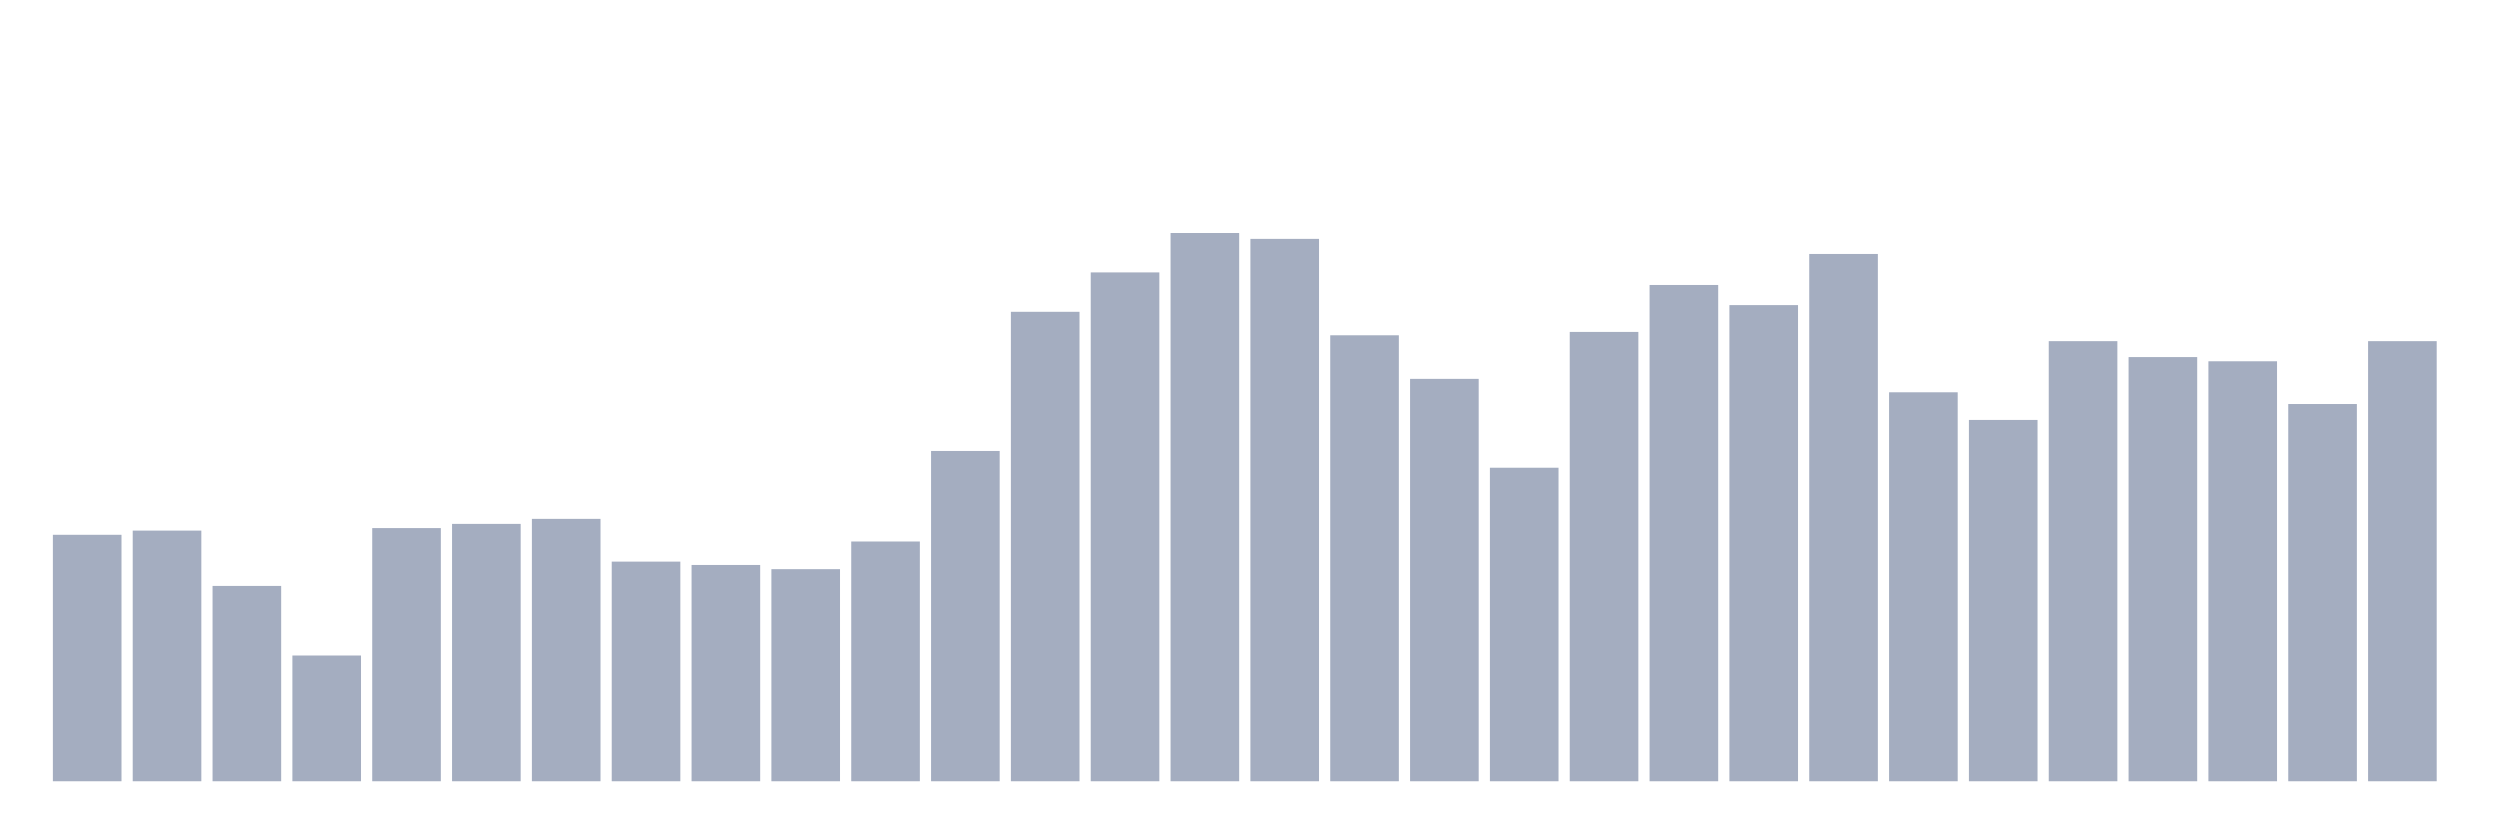 <svg xmlns="http://www.w3.org/2000/svg" viewBox="0 0 480 160"><g transform="translate(10,10)"><rect class="bar" x="0.153" width="13.175" y="92.68" height="47.32" fill="rgb(164,173,192)"></rect><rect class="bar" x="15.482" width="13.175" y="91.875" height="48.125" fill="rgb(164,173,192)"></rect><rect class="bar" x="30.81" width="13.175" y="102.498" height="37.502" fill="rgb(164,173,192)"></rect><rect class="bar" x="46.138" width="13.175" y="115.857" height="24.143" fill="rgb(164,173,192)"></rect><rect class="bar" x="61.466" width="13.175" y="91.392" height="48.608" fill="rgb(164,173,192)"></rect><rect class="bar" x="76.794" width="13.175" y="90.587" height="49.413" fill="rgb(164,173,192)"></rect><rect class="bar" x="92.123" width="13.175" y="89.622" height="50.378" fill="rgb(164,173,192)"></rect><rect class="bar" x="107.451" width="13.175" y="97.83" height="42.17" fill="rgb(164,173,192)"></rect><rect class="bar" x="122.779" width="13.175" y="98.474" height="41.526" fill="rgb(164,173,192)"></rect><rect class="bar" x="138.107" width="13.175" y="99.279" height="40.721" fill="rgb(164,173,192)"></rect><rect class="bar" x="153.436" width="13.175" y="93.967" height="46.033" fill="rgb(164,173,192)"></rect><rect class="bar" x="168.764" width="13.175" y="76.585" height="63.415" fill="rgb(164,173,192)"></rect><rect class="bar" x="184.092" width="13.175" y="49.866" height="90.134" fill="rgb(164,173,192)"></rect><rect class="bar" x="199.42" width="13.175" y="42.302" height="97.698" fill="rgb(164,173,192)"></rect><rect class="bar" x="214.748" width="13.175" y="34.737" height="105.263" fill="rgb(164,173,192)"></rect><rect class="bar" x="230.077" width="13.175" y="35.864" height="104.136" fill="rgb(164,173,192)"></rect><rect class="bar" x="245.405" width="13.175" y="54.373" height="85.627" fill="rgb(164,173,192)"></rect><rect class="bar" x="260.733" width="13.175" y="62.743" height="77.257" fill="rgb(164,173,192)"></rect><rect class="bar" x="276.061" width="13.175" y="79.804" height="60.196" fill="rgb(164,173,192)"></rect><rect class="bar" x="291.39" width="13.175" y="53.729" height="86.271" fill="rgb(164,173,192)"></rect><rect class="bar" x="306.718" width="13.175" y="44.716" height="95.284" fill="rgb(164,173,192)"></rect><rect class="bar" x="322.046" width="13.175" y="48.579" height="91.421" fill="rgb(164,173,192)"></rect><rect class="bar" x="337.374" width="13.175" y="38.761" height="101.239" fill="rgb(164,173,192)"></rect><rect class="bar" x="352.702" width="13.175" y="65.318" height="74.682" fill="rgb(164,173,192)"></rect><rect class="bar" x="368.031" width="13.175" y="70.629" height="69.371" fill="rgb(164,173,192)"></rect><rect class="bar" x="383.359" width="13.175" y="55.5" height="84.5" fill="rgb(164,173,192)"></rect><rect class="bar" x="398.687" width="13.175" y="58.558" height="81.442" fill="rgb(164,173,192)"></rect><rect class="bar" x="414.015" width="13.175" y="59.363" height="80.637" fill="rgb(164,173,192)"></rect><rect class="bar" x="429.344" width="13.175" y="67.571" height="72.429" fill="rgb(164,173,192)"></rect><rect class="bar" x="444.672" width="13.175" y="55.5" height="84.5" fill="rgb(164,173,192)"></rect></g></svg>